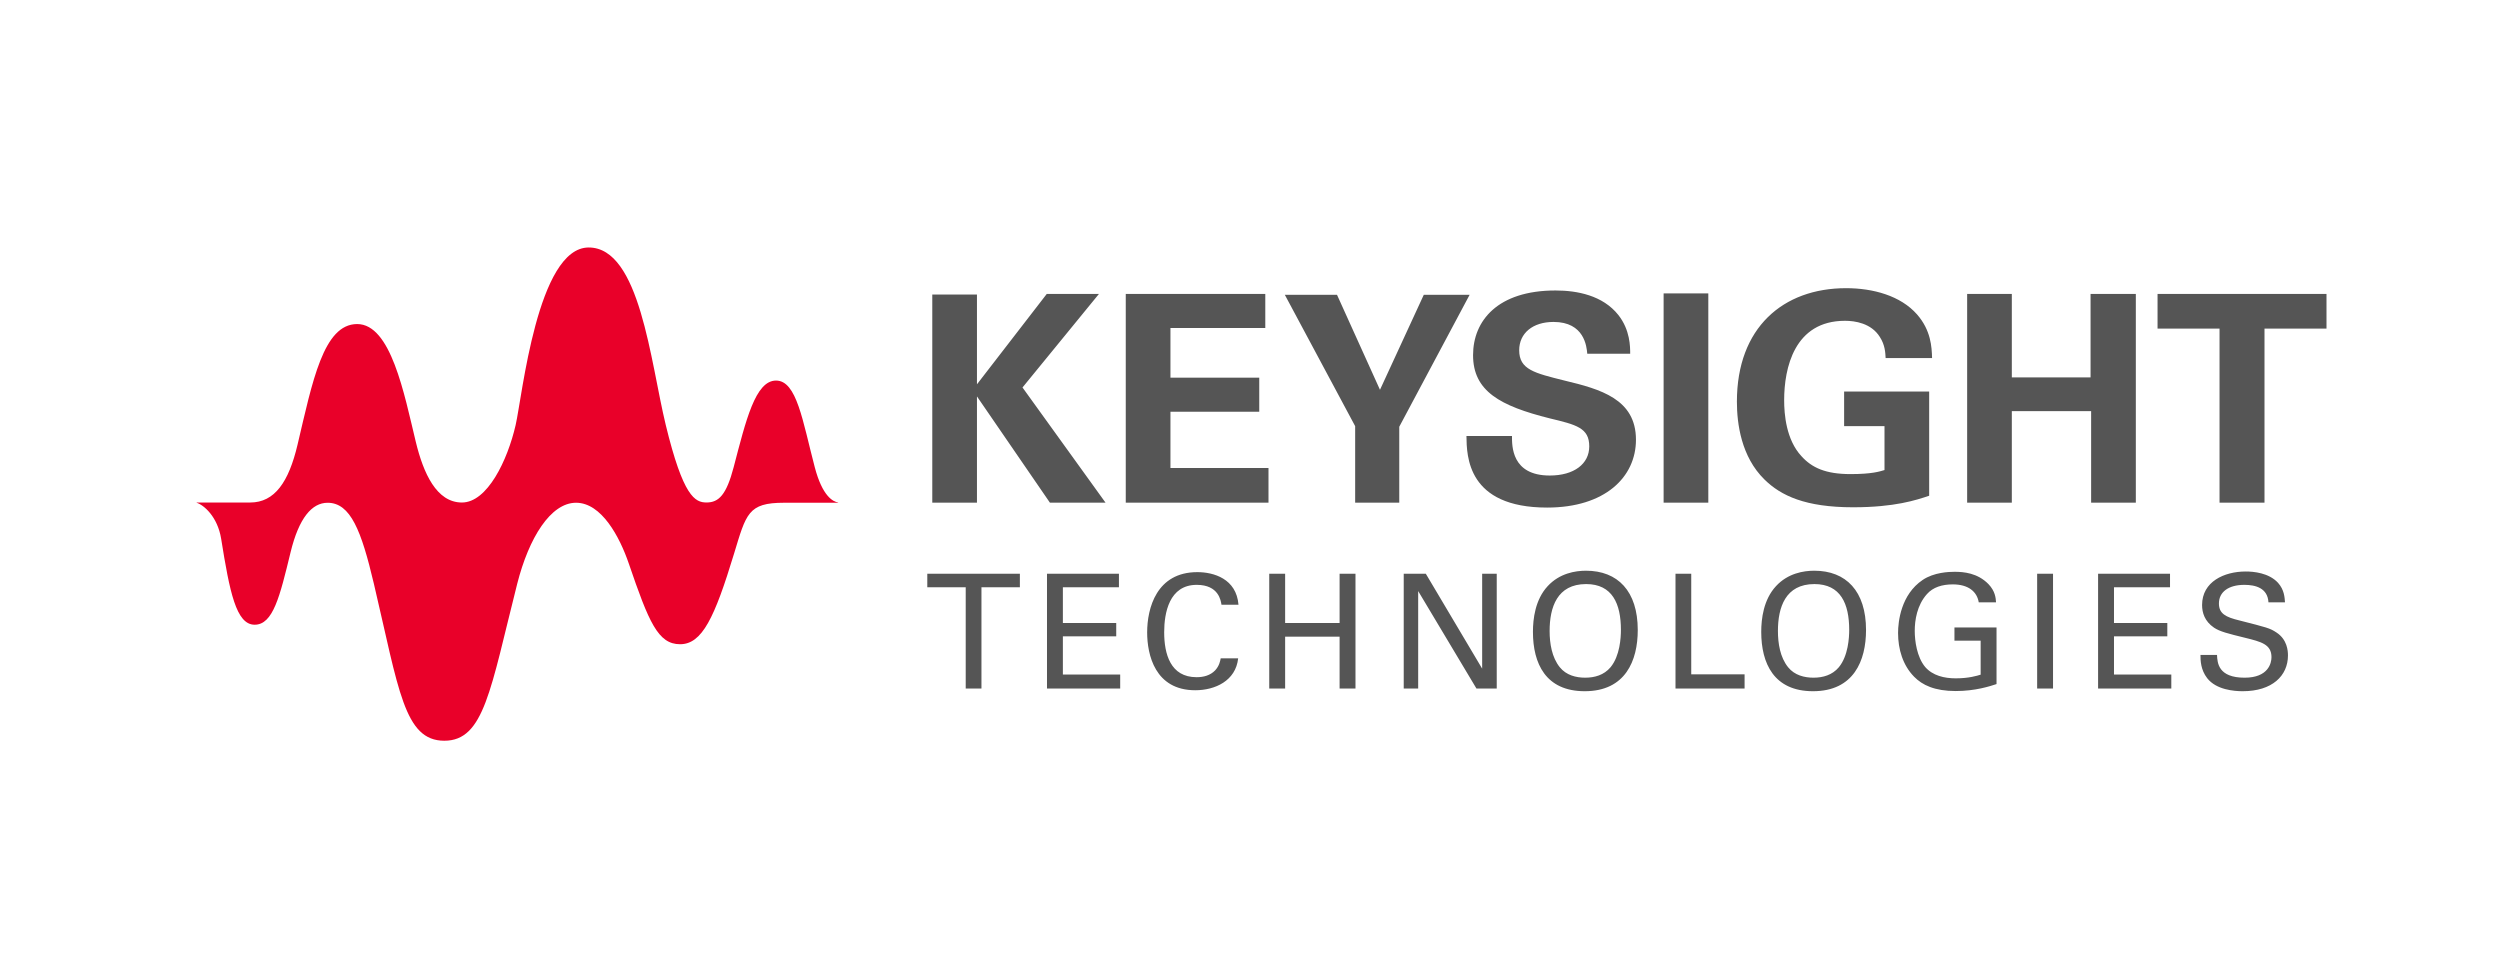 <svg width="204" height="78" viewBox="0 0 204 78" fill="none" xmlns="http://www.w3.org/2000/svg">
<rect width="204" height="78" fill="white"/>
<path d="M181.114 26.812H176.056V23.987H189.842V26.812H184.783V41.018H181.114V26.812ZM160.519 23.987H164.165V30.795H170.59V23.987H174.284V41.018H170.636V33.549H164.165V41.018H160.519V23.987ZM153.867 29.216C153.843 28.769 153.82 28.155 153.396 27.497C152.691 26.365 151.352 26.177 150.551 26.177C146.409 26.177 145.587 30.042 145.587 32.655C145.587 33.809 145.75 35.883 146.999 37.225C147.846 38.167 148.976 38.686 150.996 38.686C152.763 38.686 153.374 38.473 153.775 38.357V34.774H150.48V31.949H157.42V40.453C156.361 40.806 154.621 41.394 151.21 41.394C147.329 41.394 145.327 40.453 143.986 39.133C142.08 37.272 141.731 34.563 141.731 32.773C141.731 26.742 145.493 23.515 150.645 23.515C152.833 23.515 155.09 24.128 156.432 25.658C157.562 26.953 157.632 28.298 157.657 29.216L153.867 29.216ZM135.751 23.939H139.398V41.018H135.751V23.939ZM123.378 35.576C123.378 36.377 123.33 38.803 126.46 38.803C128.436 38.803 129.683 37.86 129.683 36.423C129.683 34.916 128.626 34.658 126.46 34.139C122.414 33.125 120.202 31.924 120.202 28.98C120.202 26.177 122.2 23.703 126.93 23.703C128.695 23.703 130.788 24.102 132.059 25.706C133.023 26.93 133.023 28.298 133.023 28.863H129.52C129.473 28.273 129.282 26.27 126.767 26.27C125.072 26.27 123.966 27.189 123.966 28.58C123.966 30.159 125.213 30.441 127.66 31.053C130.601 31.759 133.494 32.562 133.494 35.883C133.494 38.944 130.952 41.418 126.248 41.418C119.731 41.418 119.684 37.226 119.662 35.576H123.378ZM109.1 24.056L112.606 31.808L116.181 24.056H119.921L114.18 34.822V41.018H110.581V34.774L104.842 24.056H109.1ZM91.862 23.987H103.248V26.764H95.509V30.817H102.755V33.597H95.509V38.191H103.509V41.018H91.862L91.862 23.987ZM76.074 24.034H79.72V31.359L85.414 23.987H89.672L83.436 31.618L90.212 41.018H85.673L79.72 32.348V41.018H76.074L76.074 24.034ZM180.909 53.444C180.935 54.094 181.012 55.3 183.161 55.3C185.106 55.3 185.353 54.094 185.353 53.627C185.353 52.575 184.511 52.369 183.201 52.044C181.777 51.694 181.143 51.537 180.661 51.215C179.897 50.695 179.69 49.995 179.69 49.37C179.69 47.466 181.491 46.634 183.252 46.634C183.875 46.634 185.133 46.738 185.884 47.555C186.401 48.126 186.427 48.762 186.455 49.151H185.106C185.041 47.984 184.056 47.724 183.138 47.724C181.842 47.724 181.064 48.309 181.064 49.24C181.064 50.073 181.609 50.357 182.747 50.631C184.976 51.202 185.222 51.252 185.767 51.617C186.635 52.188 186.698 53.097 186.698 53.484C186.698 55.145 185.404 56.403 183.007 56.403C182.293 56.403 180.845 56.286 180.107 55.34C179.574 54.651 179.559 53.9 179.559 53.444H180.909ZM171.204 46.815H177.074V47.919H172.502V50.839H176.853V51.927H172.502V55.041H177.179V56.182H171.204V46.815ZM166.231 46.815H167.527V56.182H166.231V46.815ZM161.466 49.151C161.324 48.282 160.623 47.686 159.352 47.686C158.474 47.686 157.733 47.919 157.24 48.476C156.426 49.385 156.243 50.604 156.243 51.487C156.243 52.277 156.412 53.615 157.098 54.43C157.71 55.132 158.655 55.353 159.586 55.353C160.648 55.353 161.324 55.145 161.621 55.053V52.277H159.483V51.202H162.917V55.82C162.372 56.001 161.18 56.389 159.586 56.389C157.862 56.389 156.854 55.899 156.192 55.221C155.273 54.288 154.882 52.977 154.882 51.654C154.882 50.721 155.116 48.516 156.892 47.322C157.813 46.7 159.029 46.659 159.496 46.659C160.234 46.659 161.362 46.751 162.255 47.66C162.814 48.245 162.851 48.788 162.877 49.151H161.466ZM145.907 54.444C146.438 55.105 147.241 55.299 147.98 55.299C148.744 55.299 149.509 55.092 150.052 54.444C150.817 53.511 150.895 52.031 150.895 51.396C150.895 49.267 150.196 47.66 148.057 47.66C145.686 47.66 145.079 49.566 145.079 51.487C145.079 52.511 145.259 53.638 145.907 54.444ZM144.922 47.828C145.893 46.776 147.176 46.57 148.044 46.57C150.636 46.57 152.268 48.231 152.268 51.41C152.268 53.9 151.27 56.403 147.94 56.403C144.753 56.403 143.717 54.134 143.717 51.564C143.717 50.5 143.898 48.93 144.922 47.828ZM136.721 46.815H138.005V55.028H142.358V56.182H136.721V46.815ZM127.277 54.444C127.809 55.105 128.611 55.299 129.352 55.299C130.116 55.299 130.879 55.092 131.424 54.444C132.19 53.511 132.267 52.031 132.267 51.396C132.267 49.267 131.566 47.66 129.428 47.66C127.056 47.66 126.449 49.566 126.449 51.487C126.449 52.511 126.631 53.638 127.277 54.444ZM126.292 47.828C127.264 46.776 128.548 46.57 129.414 46.57C132.006 46.57 133.641 48.231 133.641 51.41C133.641 53.9 132.643 56.403 129.314 56.403C126.123 56.403 125.088 54.134 125.088 51.564C125.088 50.5 125.269 48.93 126.292 47.828ZM114.544 46.815H116.345L120.944 54.561V46.815H122.134V56.182H120.477L115.723 48.231V56.182H114.544L114.544 46.815ZM104.867 46.815V50.839H109.311V46.815H110.608V56.182H109.311V51.954H104.867V56.182H103.57V46.815H104.867ZM99.673 49.347C99.62 49.02 99.452 47.724 97.653 47.724C95.397 47.724 94.997 50.033 94.997 51.59C94.997 53.355 95.501 55.259 97.638 55.259C98.208 55.259 98.755 55.118 99.155 54.703C99.492 54.34 99.57 53.94 99.609 53.719H101.034C100.839 55.559 99.141 56.324 97.533 56.324C94.245 56.324 93.608 53.419 93.608 51.604C93.608 49.631 94.374 46.686 97.703 46.686C99.026 46.686 100.891 47.218 101.061 49.347L99.673 49.347ZM85.435 46.815H91.305V47.919H86.731V50.839H91.084V51.927H86.731V55.041H91.408V56.182H85.435V46.815ZM78.802 56.182V47.919H75.667V46.815H83.222V47.919H80.087V56.182H78.802Z" fill="#555555"/>
<path d="M68.393 41.003C67.98 40.94 67.109 40.505 66.485 38.126C65.487 34.319 65.016 31.054 63.324 31.054C61.631 31.054 60.864 34.319 59.866 38.126C59.275 40.377 58.653 41.003 57.655 41.003C56.718 41.003 55.748 40.545 54.321 34.66C53.073 29.514 52.223 20.195 48.038 20.195C43.849 20.195 42.615 32.343 42.076 34.684C41.413 37.57 39.766 41.005 37.693 41.005C35.621 41.005 34.549 38.616 33.928 36.051C32.979 32.126 31.899 26.443 29.144 26.443C26.388 26.443 25.493 31.149 24.279 36.289C23.563 39.319 22.422 41.005 20.415 41.005H16.041V41.024C16.613 41.195 17.753 42.141 18.048 43.974C18.741 48.3 19.271 50.977 20.779 50.977C22.287 50.977 22.835 48.669 23.709 45.073C24.391 42.255 25.458 41.026 26.732 41.026C28.604 41.026 29.485 43.295 30.508 47.631C32.544 56.27 32.977 60.444 36.257 60.444C39.511 60.444 40.019 56.261 42.206 47.631C43.159 43.877 44.935 41.024 47.007 41.024C49.079 41.024 50.559 43.788 51.312 45.992C52.945 50.77 53.697 52.569 55.495 52.569C57.292 52.569 58.308 50.41 59.893 45.196C60.891 41.914 61.038 41.024 63.974 41.024H68.393V41.003Z" fill="#E90029"/>
</svg>
